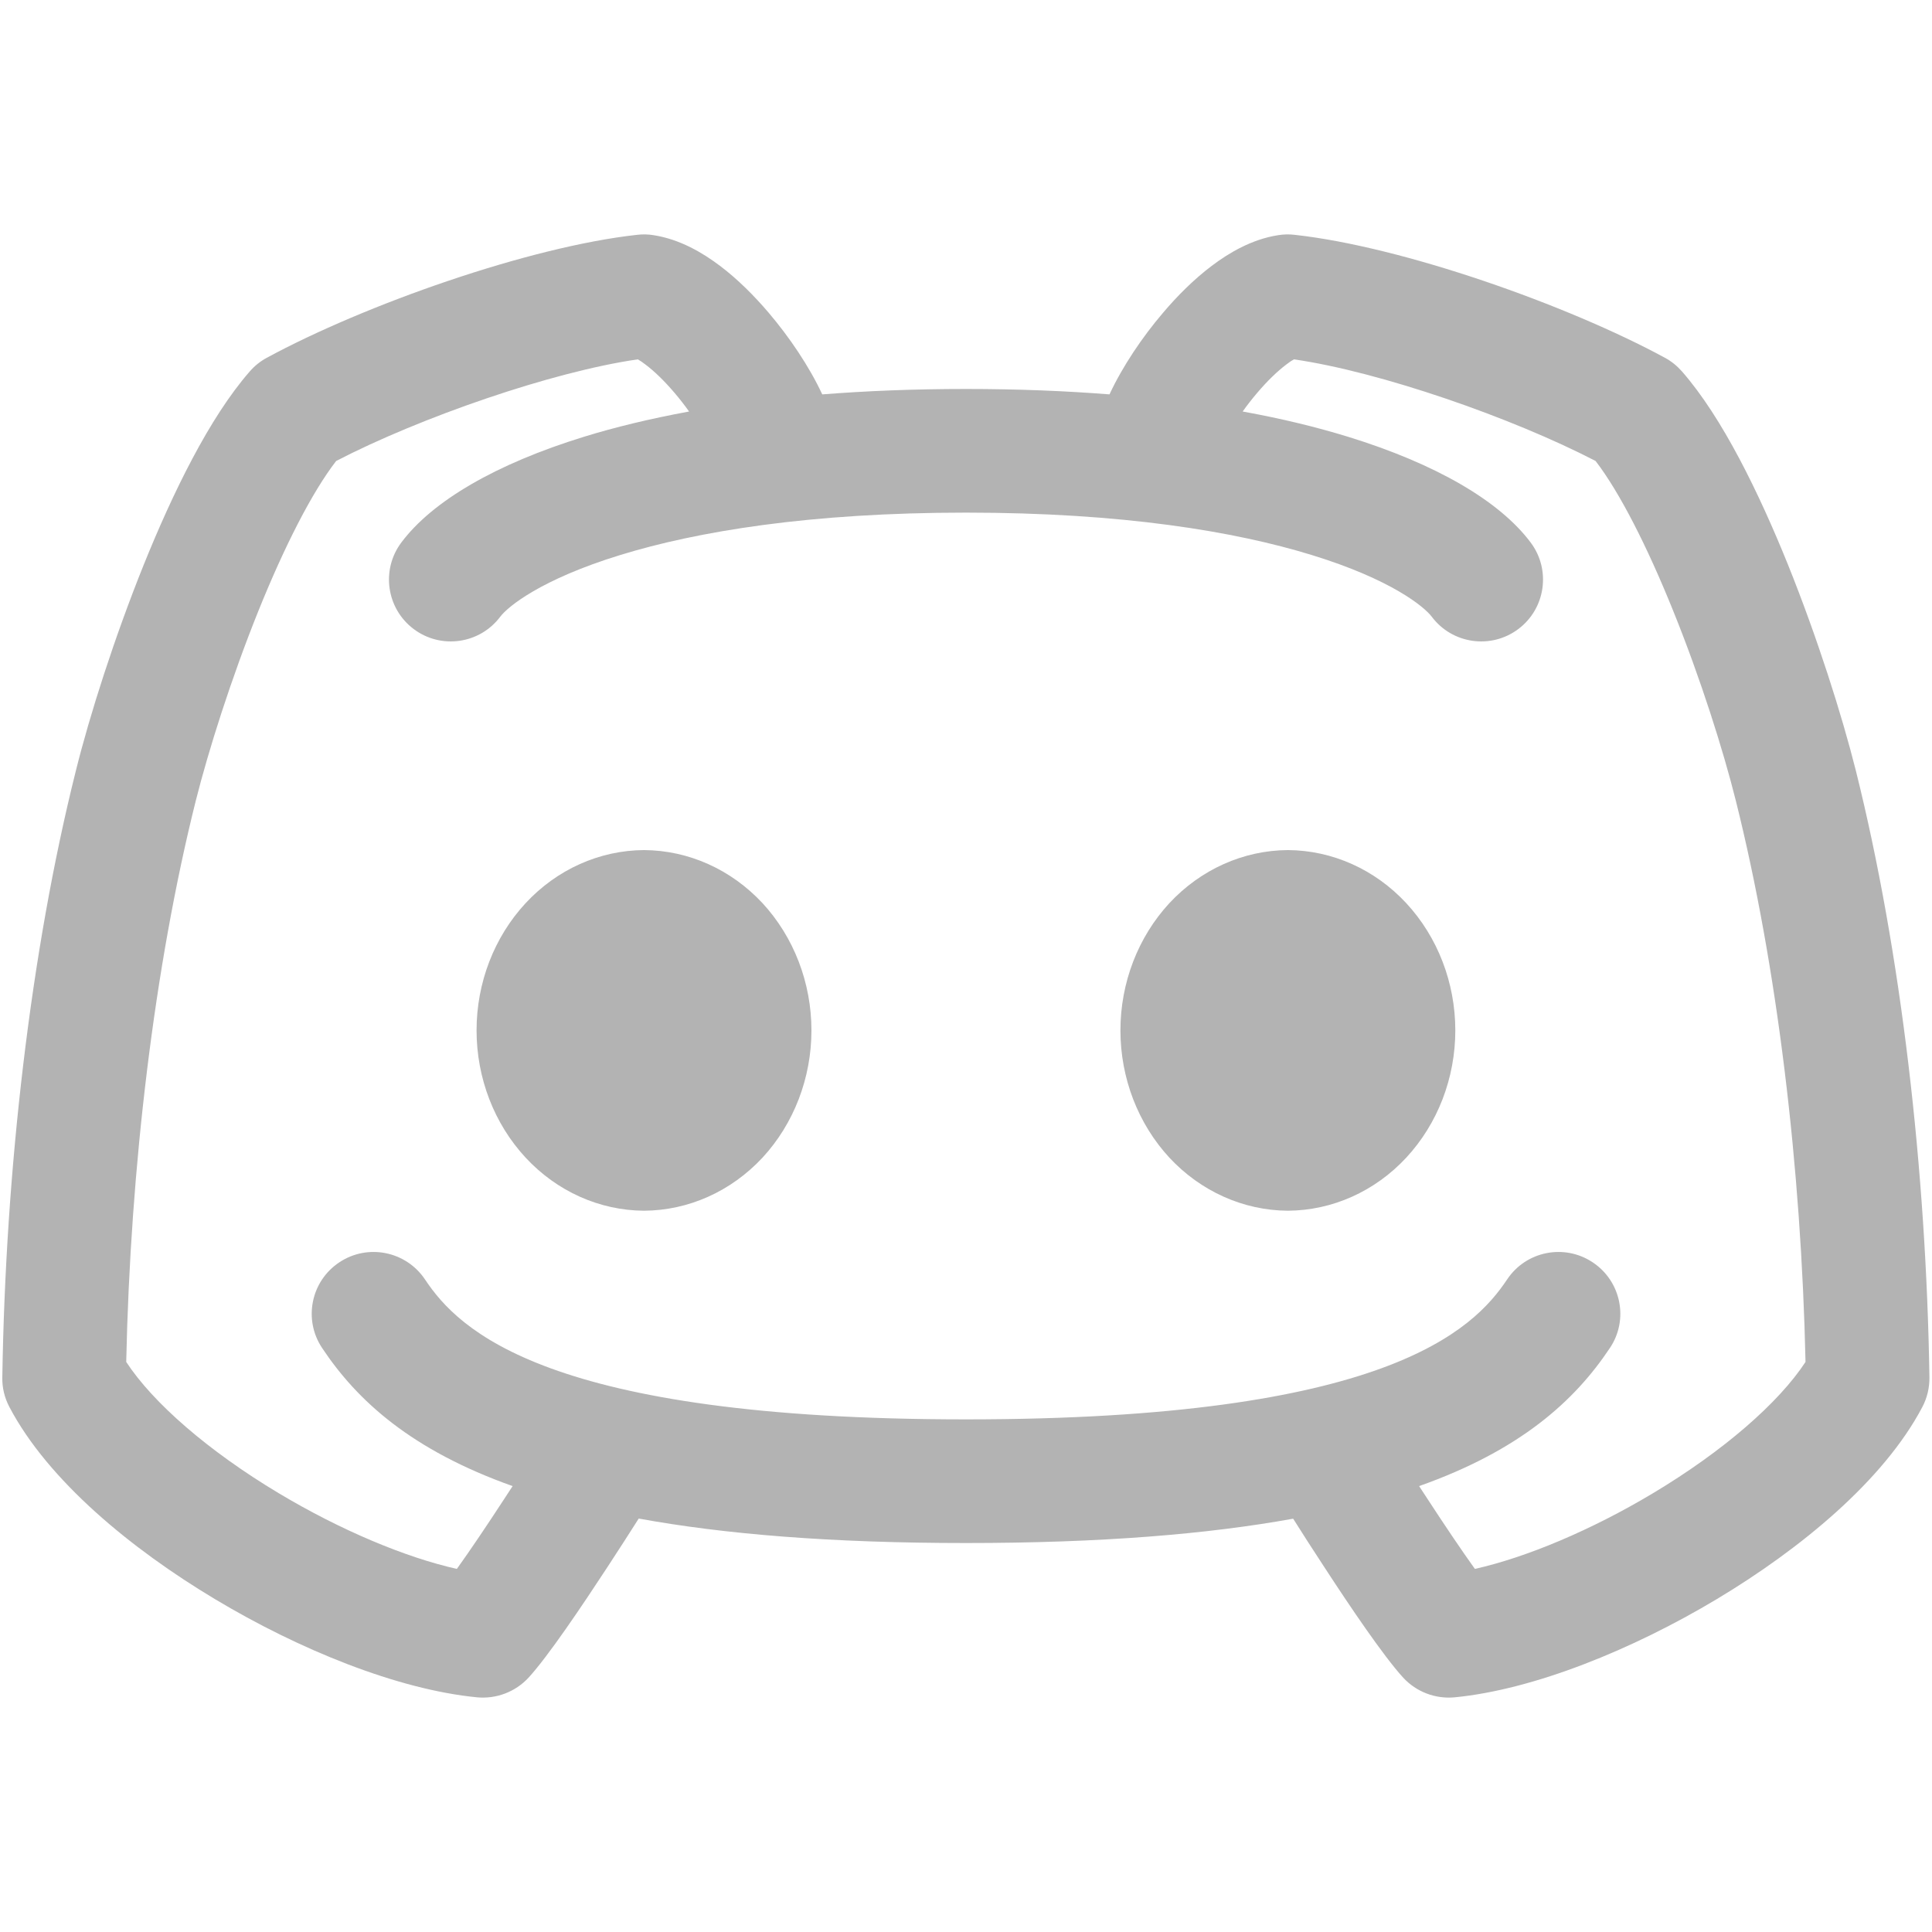<svg width="15" height="15" viewBox="0 0 15 15" fill="none" xmlns="http://www.w3.org/2000/svg">
  <path fill-rule="evenodd" clip-rule="evenodd" d="M5.075 1.826C5.033 1.819 4.99 1.818 4.948 1.823C4.107 1.915 2.827 2.368 2.071 2.778C2.021 2.805 1.976 2.841 1.939 2.884C1.625 3.243 1.341 3.828 1.117 4.382C0.888 4.951 0.697 5.55 0.589 5.984C0.236 7.394 0.043 9.087 0.018 10.693C0.016 10.773 0.035 10.852 0.073 10.924C0.374 11.496 1.02 12.027 1.668 12.415C2.323 12.808 3.087 13.118 3.704 13.178C3.853 13.192 4.001 13.136 4.103 13.026C4.257 12.858 4.519 12.468 4.718 12.164C4.808 12.027 4.892 11.895 4.959 11.79C5.62 11.911 6.451 11.98 7.5 11.98C8.549 11.98 9.378 11.911 10.04 11.791C10.106 11.896 10.19 12.027 10.28 12.164C10.478 12.468 10.741 12.858 10.895 13.026C10.997 13.136 11.144 13.192 11.294 13.178C11.91 13.118 12.674 12.808 13.33 12.415C13.977 12.027 14.624 11.496 14.925 10.924C14.963 10.852 14.981 10.773 14.98 10.693C14.955 9.087 14.761 7.394 14.409 5.984C14.3 5.55 14.11 4.951 13.881 4.382C13.657 3.828 13.373 3.243 13.059 2.884C13.021 2.841 12.977 2.805 12.927 2.778C12.171 2.368 10.891 1.915 10.05 1.823C10.008 1.818 9.965 1.819 9.923 1.826C9.717 1.858 9.539 1.965 9.408 2.064C9.27 2.168 9.141 2.297 9.031 2.427C8.87 2.615 8.715 2.845 8.614 3.062C8.273 3.035 7.902 3.02 7.5 3.02C7.098 3.02 6.726 3.035 6.384 3.062C6.283 2.845 6.128 2.616 5.967 2.427C5.856 2.297 5.728 2.168 5.59 2.064C5.459 1.965 5.281 1.858 5.075 1.826ZM11.018 11.538C11.04 11.571 11.062 11.605 11.084 11.639C11.217 11.843 11.349 12.039 11.451 12.181C11.848 12.092 12.352 11.882 12.836 11.592C13.38 11.266 13.81 10.892 14.018 10.574C13.985 9.068 13.799 7.504 13.477 6.217C13.38 5.828 13.204 5.27 12.99 4.741C12.789 4.243 12.575 3.822 12.388 3.579C11.738 3.242 10.713 2.886 10.046 2.79C10.031 2.798 10.011 2.811 9.987 2.83C9.919 2.881 9.84 2.957 9.761 3.05C9.72 3.098 9.682 3.147 9.648 3.195C9.953 3.25 10.225 3.317 10.466 3.391C11.15 3.602 11.643 3.89 11.884 4.212C12.043 4.424 12 4.725 11.788 4.884C11.576 5.043 11.275 5 11.116 4.788C11.057 4.71 10.8 4.498 10.184 4.309C9.589 4.126 8.714 3.98 7.5 3.98C6.287 3.98 5.411 4.126 4.816 4.309C4.2 4.498 3.943 4.71 3.884 4.788C3.725 5 3.424 5.043 3.212 4.884C3 4.725 2.957 4.424 3.116 4.212C3.357 3.89 3.85 3.602 4.534 3.391C4.774 3.317 5.046 3.251 5.35 3.195C5.316 3.147 5.278 3.098 5.237 3.05C5.158 2.957 5.079 2.881 5.011 2.83C4.986 2.811 4.967 2.798 4.952 2.79C4.285 2.886 3.26 3.242 2.61 3.579C2.422 3.822 2.208 4.243 2.007 4.741C1.794 5.27 1.618 5.828 1.52 6.217C1.198 7.504 1.012 9.068 0.98 10.574C1.188 10.892 1.618 11.266 2.162 11.592C2.646 11.882 3.15 12.092 3.547 12.181C3.649 12.039 3.781 11.843 3.914 11.639C3.936 11.605 3.959 11.571 3.98 11.538C3.195 11.259 2.774 10.876 2.501 10.466C2.354 10.246 2.413 9.948 2.634 9.801C2.854 9.654 3.152 9.713 3.3 9.934C3.561 10.326 4.244 11.02 7.5 11.02C10.757 11.02 11.439 10.326 11.701 9.934C11.848 9.713 12.146 9.654 12.366 9.801C12.587 9.948 12.647 10.246 12.499 10.466C12.226 10.876 11.804 11.26 11.018 11.538ZM4.081 7.012C4.324 6.75 4.655 6.602 5 6.6C5.346 6.602 5.676 6.75 5.92 7.012C6.163 7.275 6.3 7.63 6.3 8C6.3 8.37 6.163 8.725 5.92 8.988C5.676 9.25 5.346 9.398 5 9.4C4.655 9.398 4.324 9.25 4.081 8.988C3.837 8.725 3.7 8.37 3.7 8C3.7 7.63 3.837 7.275 4.081 7.012ZM9.999 6.6C9.654 6.602 9.323 6.75 9.079 7.012C8.836 7.275 8.699 7.63 8.699 8C8.699 8.37 8.836 8.725 9.079 8.988C9.323 9.25 9.654 9.398 9.999 9.4C10.344 9.398 10.675 9.25 10.918 8.988C11.162 8.725 11.299 8.37 11.299 8C11.299 7.63 11.162 7.275 10.918 7.012C10.675 6.75 10.344 6.602 9.999 6.6Z"
  fill="black" fill-opacity="0.3"/>
</svg>